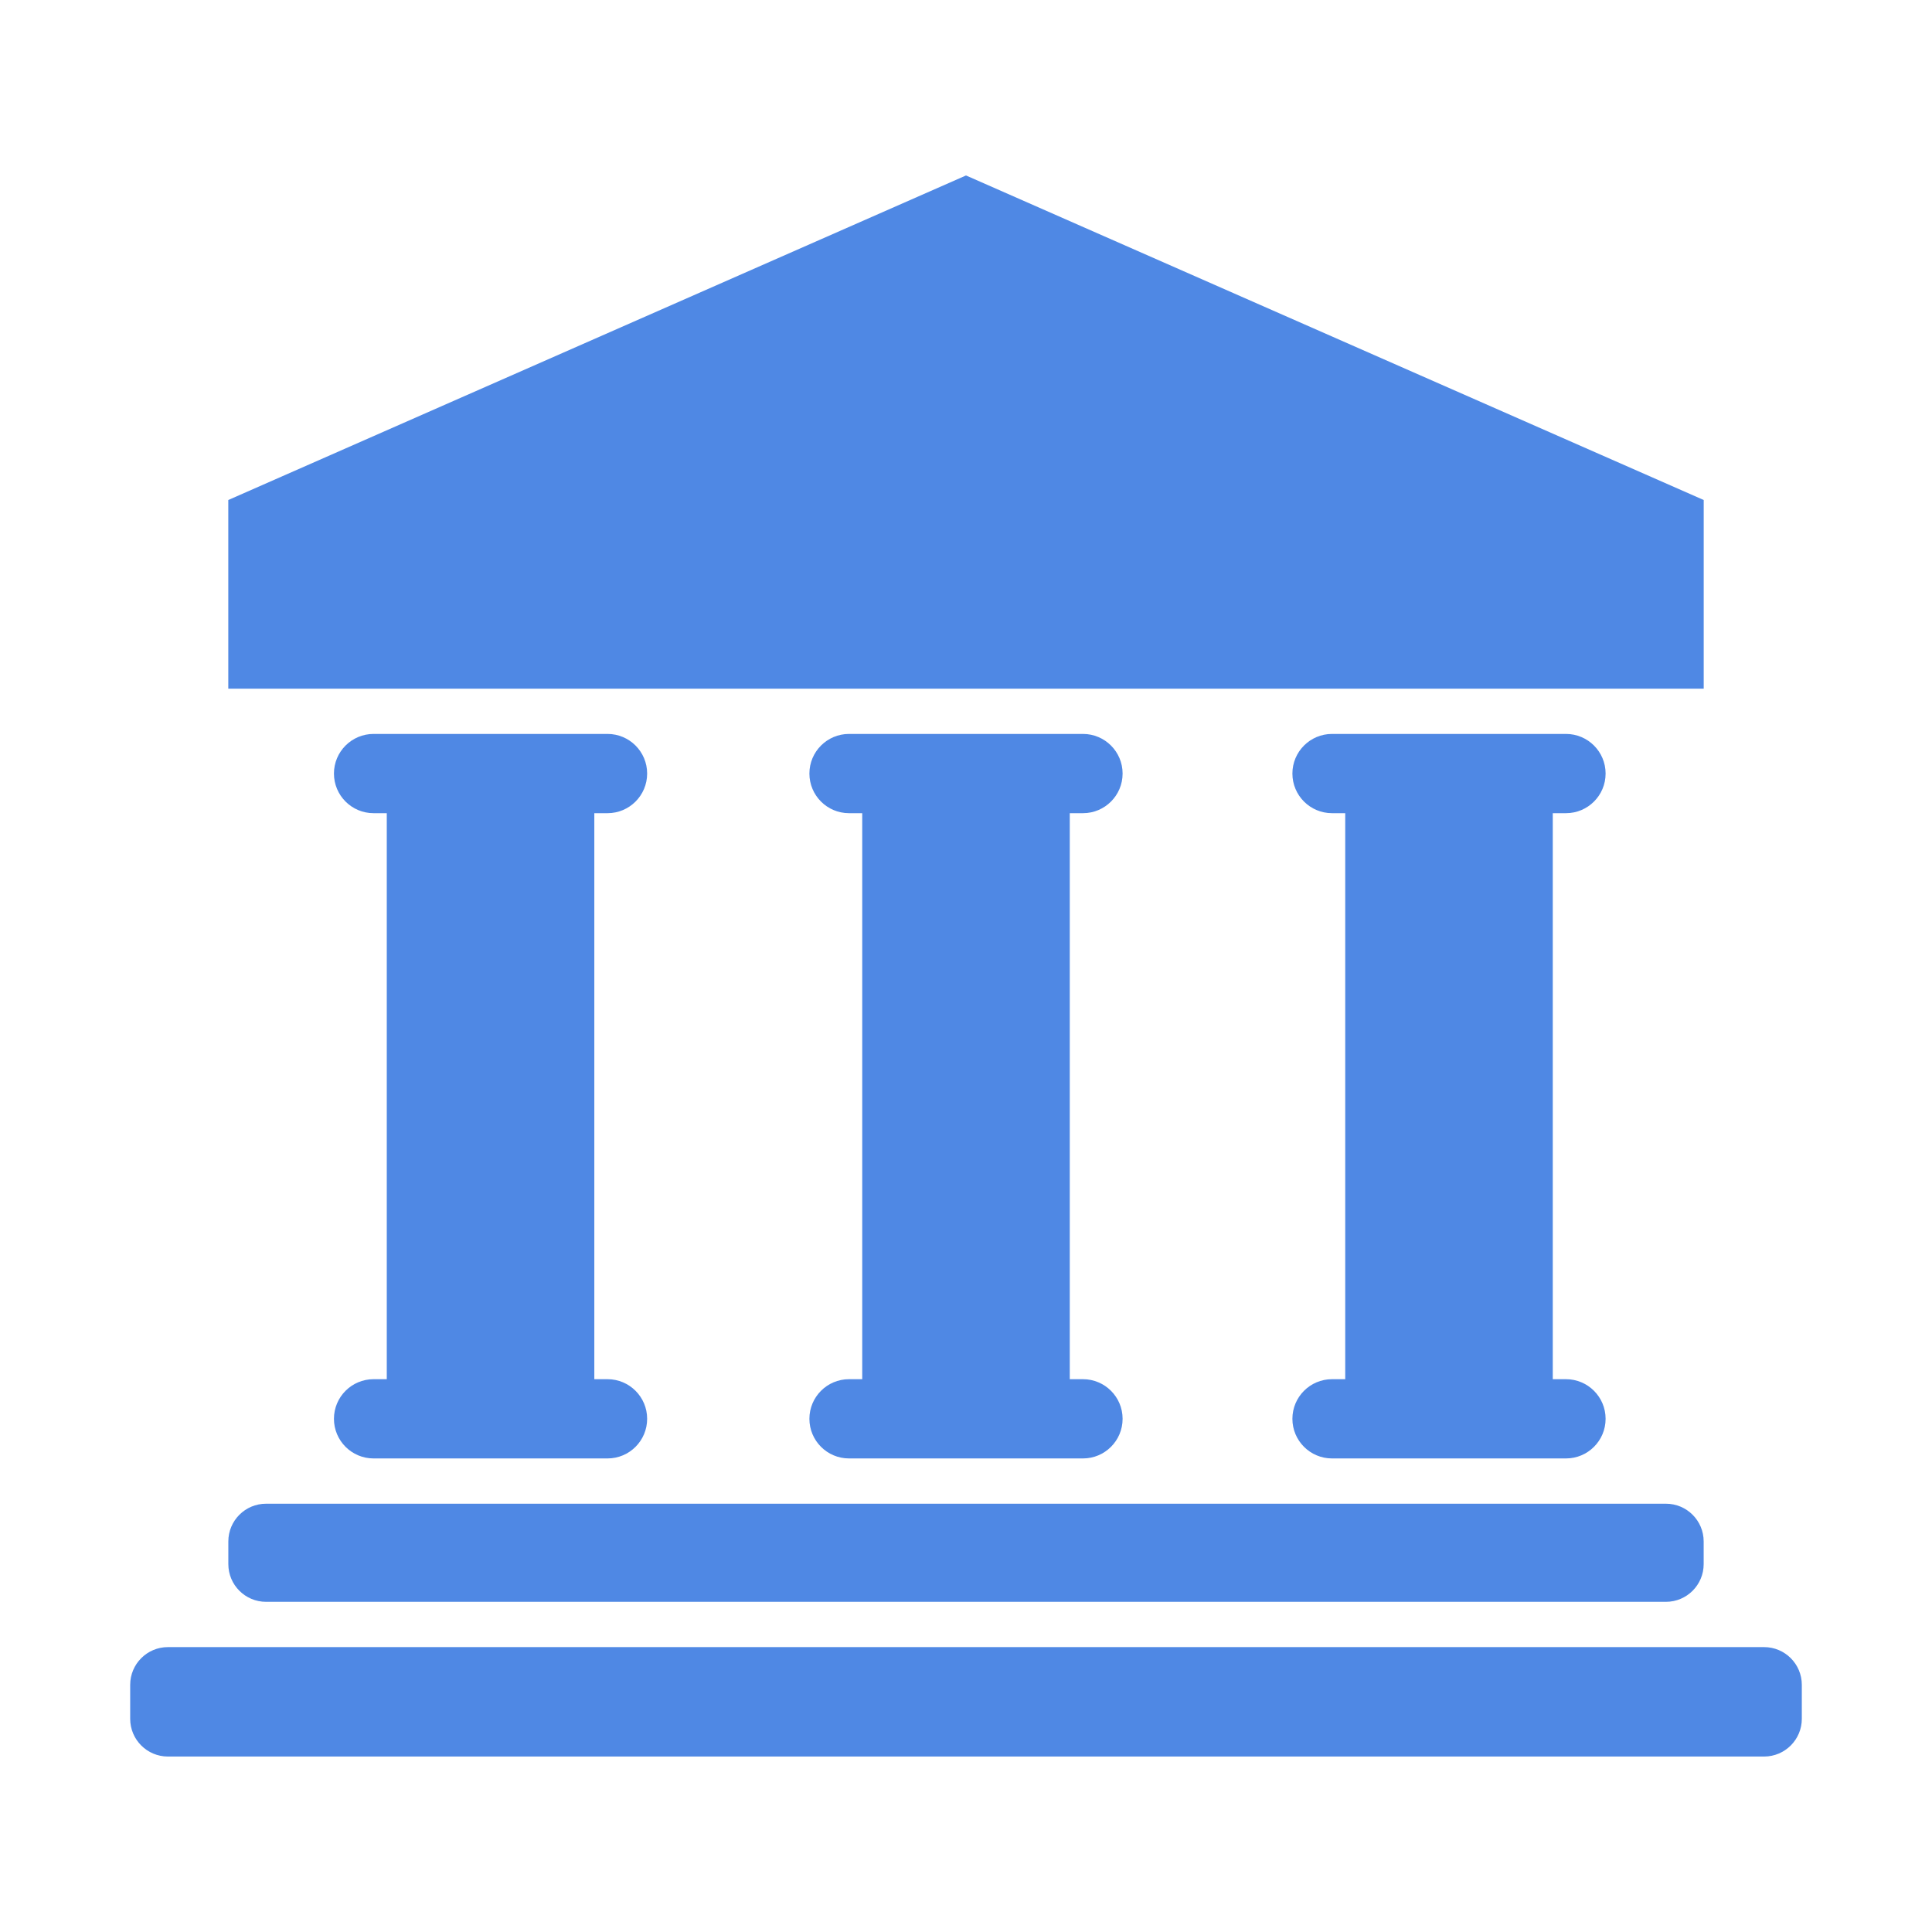 <svg version="1.1" id="Layer_1" xmlns="http://www.w3.org/2000/svg" xmlns:xlink="http://www.w3.org/1999/xlink" x="0px" y="0px" width="75px" height="75px" viewBox="0 0 512 512" enable-background="new 0 0 512 512" xml:space="preserve">
<g>
	<polygon fill="#4f88e4" points="451.5,132.5 451.482,132.5 353.74,89.5 256,46.5 158.26,89.5 60.519,132.5 60.5,132.5 60.5,182.5    451.5,182.5  "/>
	<path fill="#4f88e4" d="M99,365.5c-5.799,0-10.5,4.701-10.5,10.5s4.701,10.5,10.5,10.5h62c5.799,0,10.5-4.701,10.5-10.5   s-4.701-10.5-10.5-10.5h-3.5v-150h3.5c5.799,0,10.5-4.701,10.5-10.5s-4.701-10.5-10.5-10.5H99c-5.799,0-10.5,4.701-10.5,10.5   s4.701,10.5,10.5,10.5h3.5v150H99z"/>
	<path fill="#4f88e4" d="M225,365.5c-5.799,0-10.5,4.701-10.5,10.5s4.701,10.5,10.5,10.5h62c5.799,0,10.5-4.701,10.5-10.5   s-4.701-10.5-10.5-10.5h-3.5v-150h3.5c5.799,0,10.5-4.701,10.5-10.5s-4.701-10.5-10.5-10.5h-62c-5.799,0-10.5,4.701-10.5,10.5   s4.701,10.5,10.5,10.5h3.5v150H225z"/>
	<path fill="#4f88e4" d="M353,365.5c-5.799,0-10.5,4.701-10.5,10.5s4.701,10.5,10.5,10.5h62c5.799,0,10.5-4.701,10.5-10.5   s-4.701-10.5-10.5-10.5h-3.5v-150h3.5c5.799,0,10.5-4.701,10.5-10.5s-4.701-10.5-10.5-10.5h-62c-5.799,0-10.5,4.701-10.5,10.5   s4.701,10.5,10.5,10.5h3.5v150H353z"/>
	<path fill="#4f88e4" d="M60.51,408.5v6c0,5.522,4.477,10,10,10h370.98c5.522,0,10-4.478,10-10v-6c0-5.522-4.478-10-10-10H70.51   C64.987,398.5,60.51,402.977,60.51,408.5z"/>
	<path fill="#4f88e4" d="M467.5,436.5h-423c-5.523,0-10,4.478-10,10v9c0,5.522,4.477,10,10,10h423c5.522,0,10-4.478,10-10v-9   C477.5,440.977,473.023,436.5,467.5,436.5z"/>
</g>
</svg>
